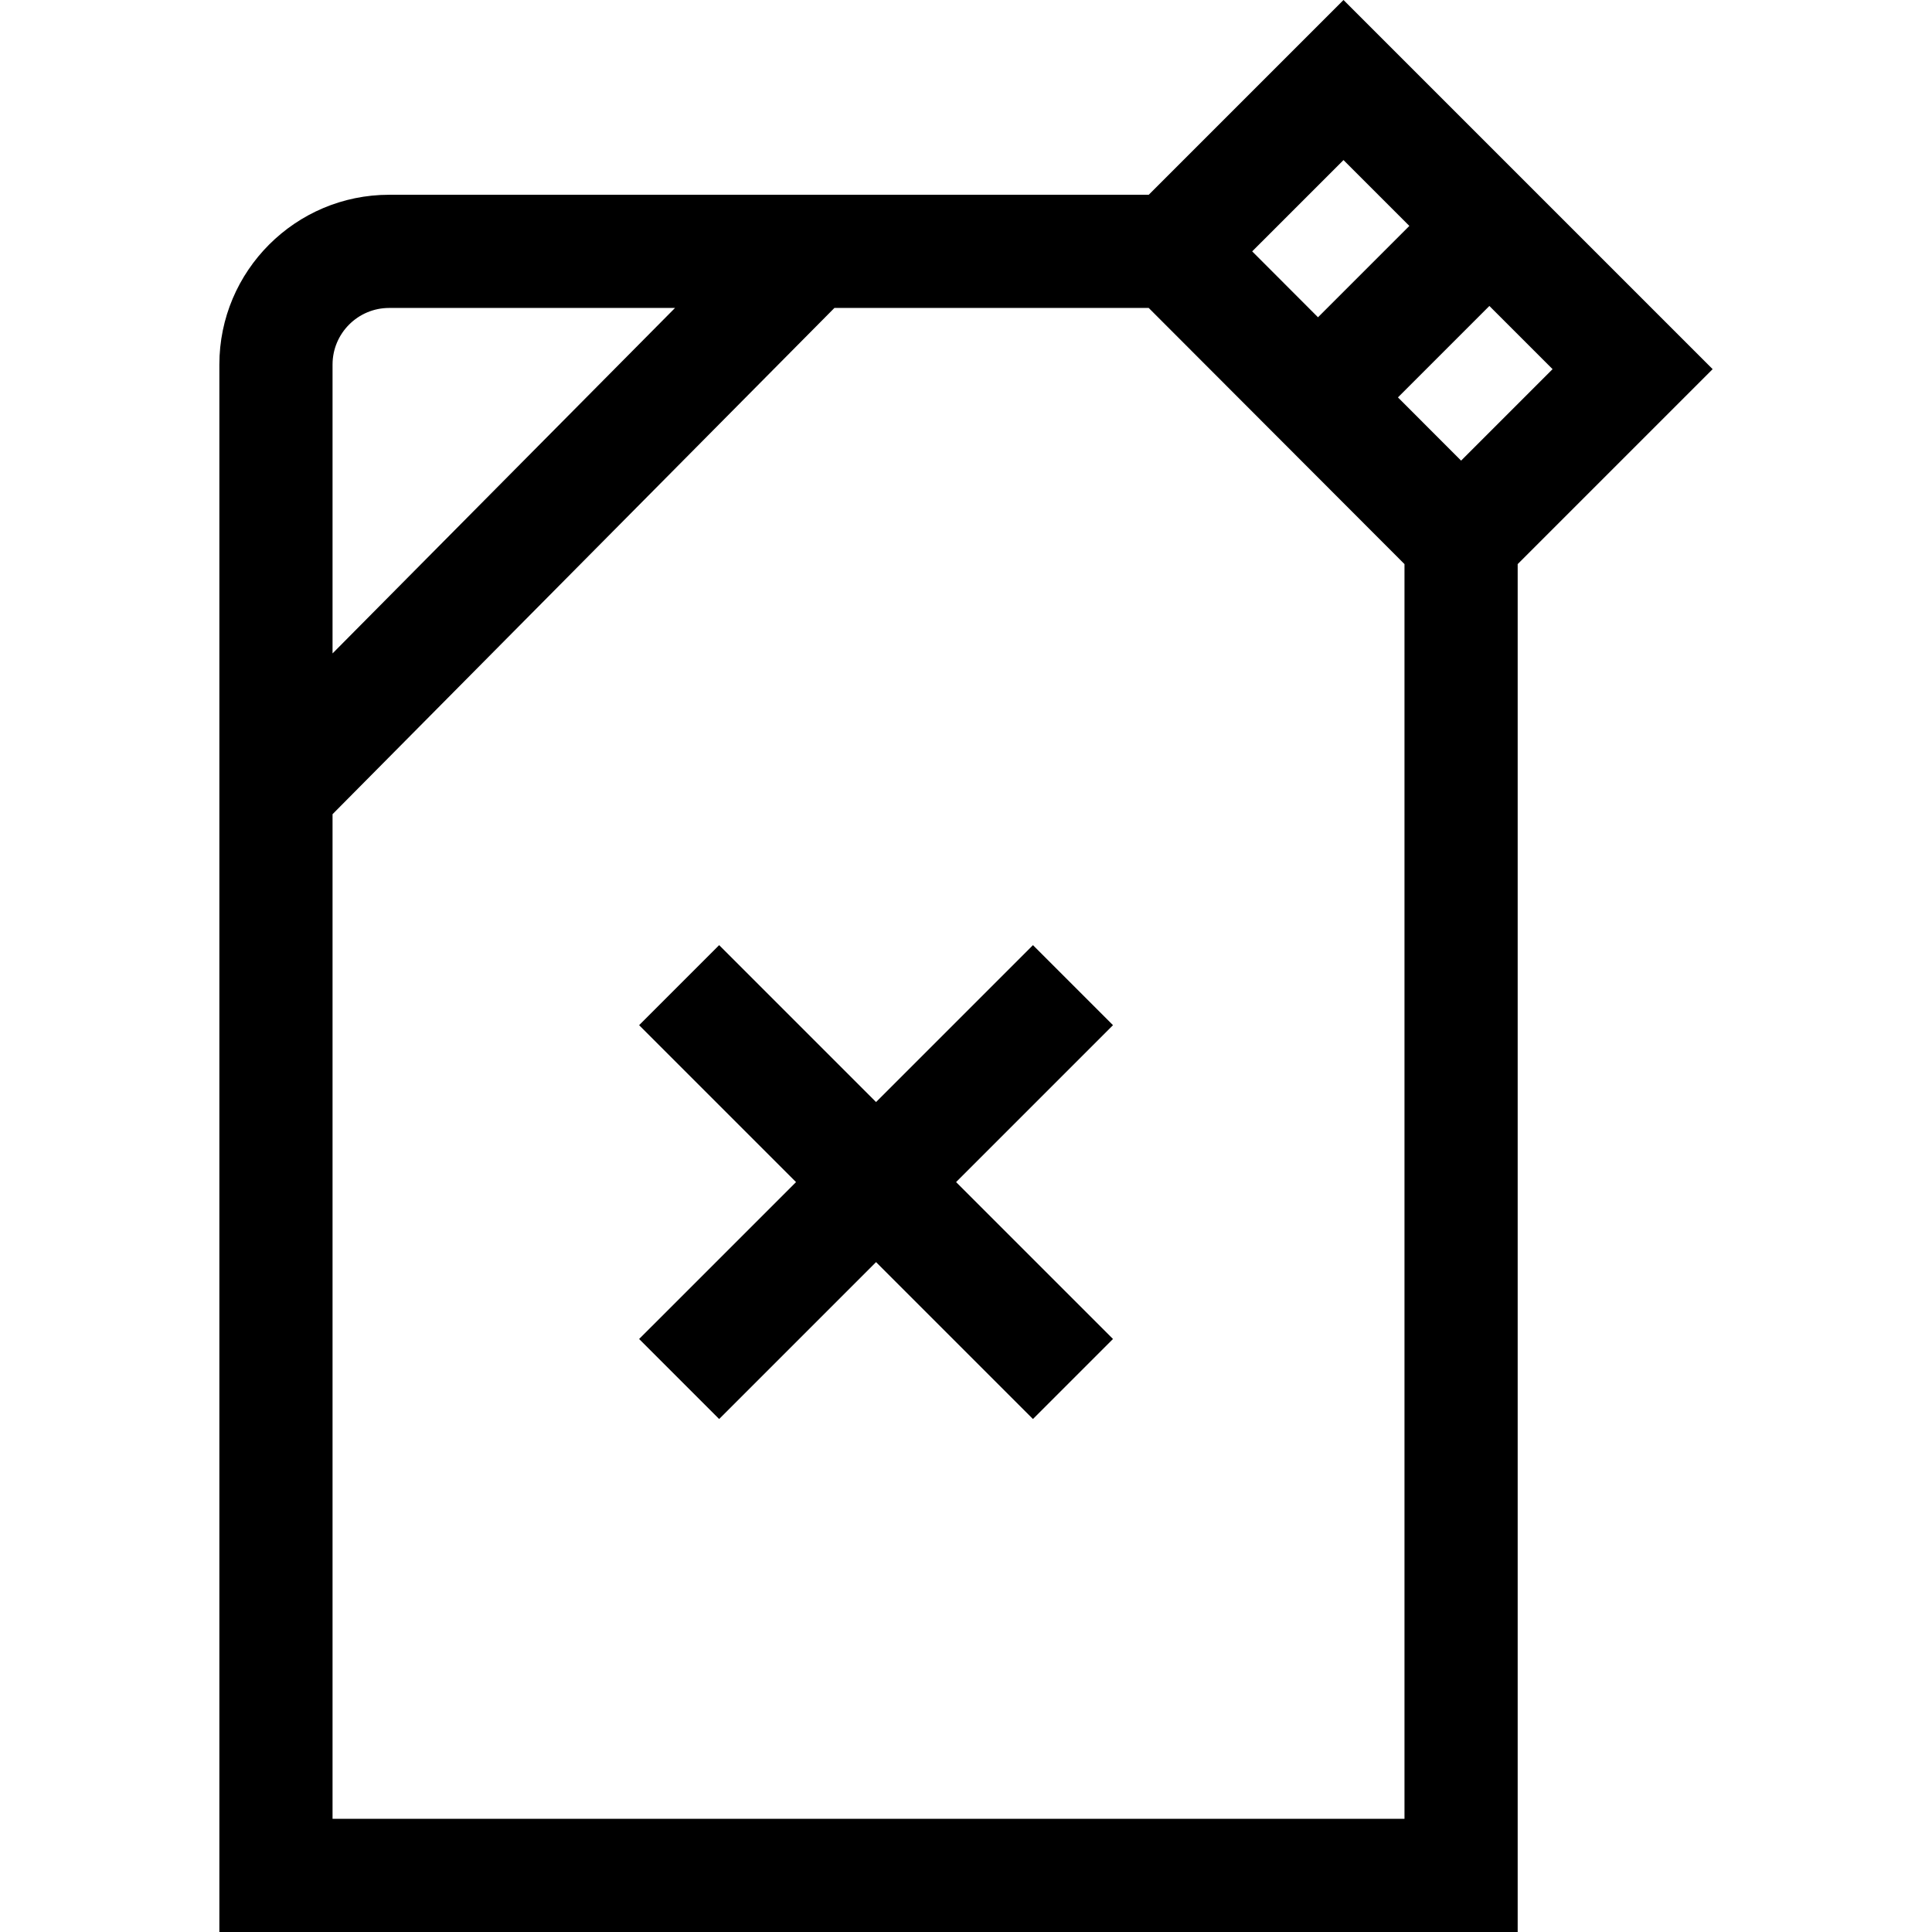 <svg id="Capa_1" enable-background="new 0 0 512 512" height="512" viewBox="0 0 512 512" width="512" xmlns="http://www.w3.org/2000/svg"><g><path d="m453.868 97.828-97.829-97.828-51.616 51.616h-201.297c-24.809 0-44.993 20.184-44.993 44.993v415.391h344.067v-362.505zm-66.663 24.243-16.734-16.757 24.231-24.231 16.745 16.745zm-13.713-62.198-24.208 24.208-17.441-17.465 24.196-24.195zm-285.364 36.736c0-8.27 6.728-14.998 14.998-14.998h75.765l-90.763 91.554zm284.077 385.395h-284.077v-266.233l133-134.159h83.295l67.782 67.883z"/><path d="m273.748 250.472-41.582 41.582-41.581-41.582-21.21 21.21 41.582 41.582-41.582 41.581 21.21 21.21 41.581-41.582 41.582 41.582 21.21-21.21-41.582-41.581 41.582-41.582z"/></g></svg>